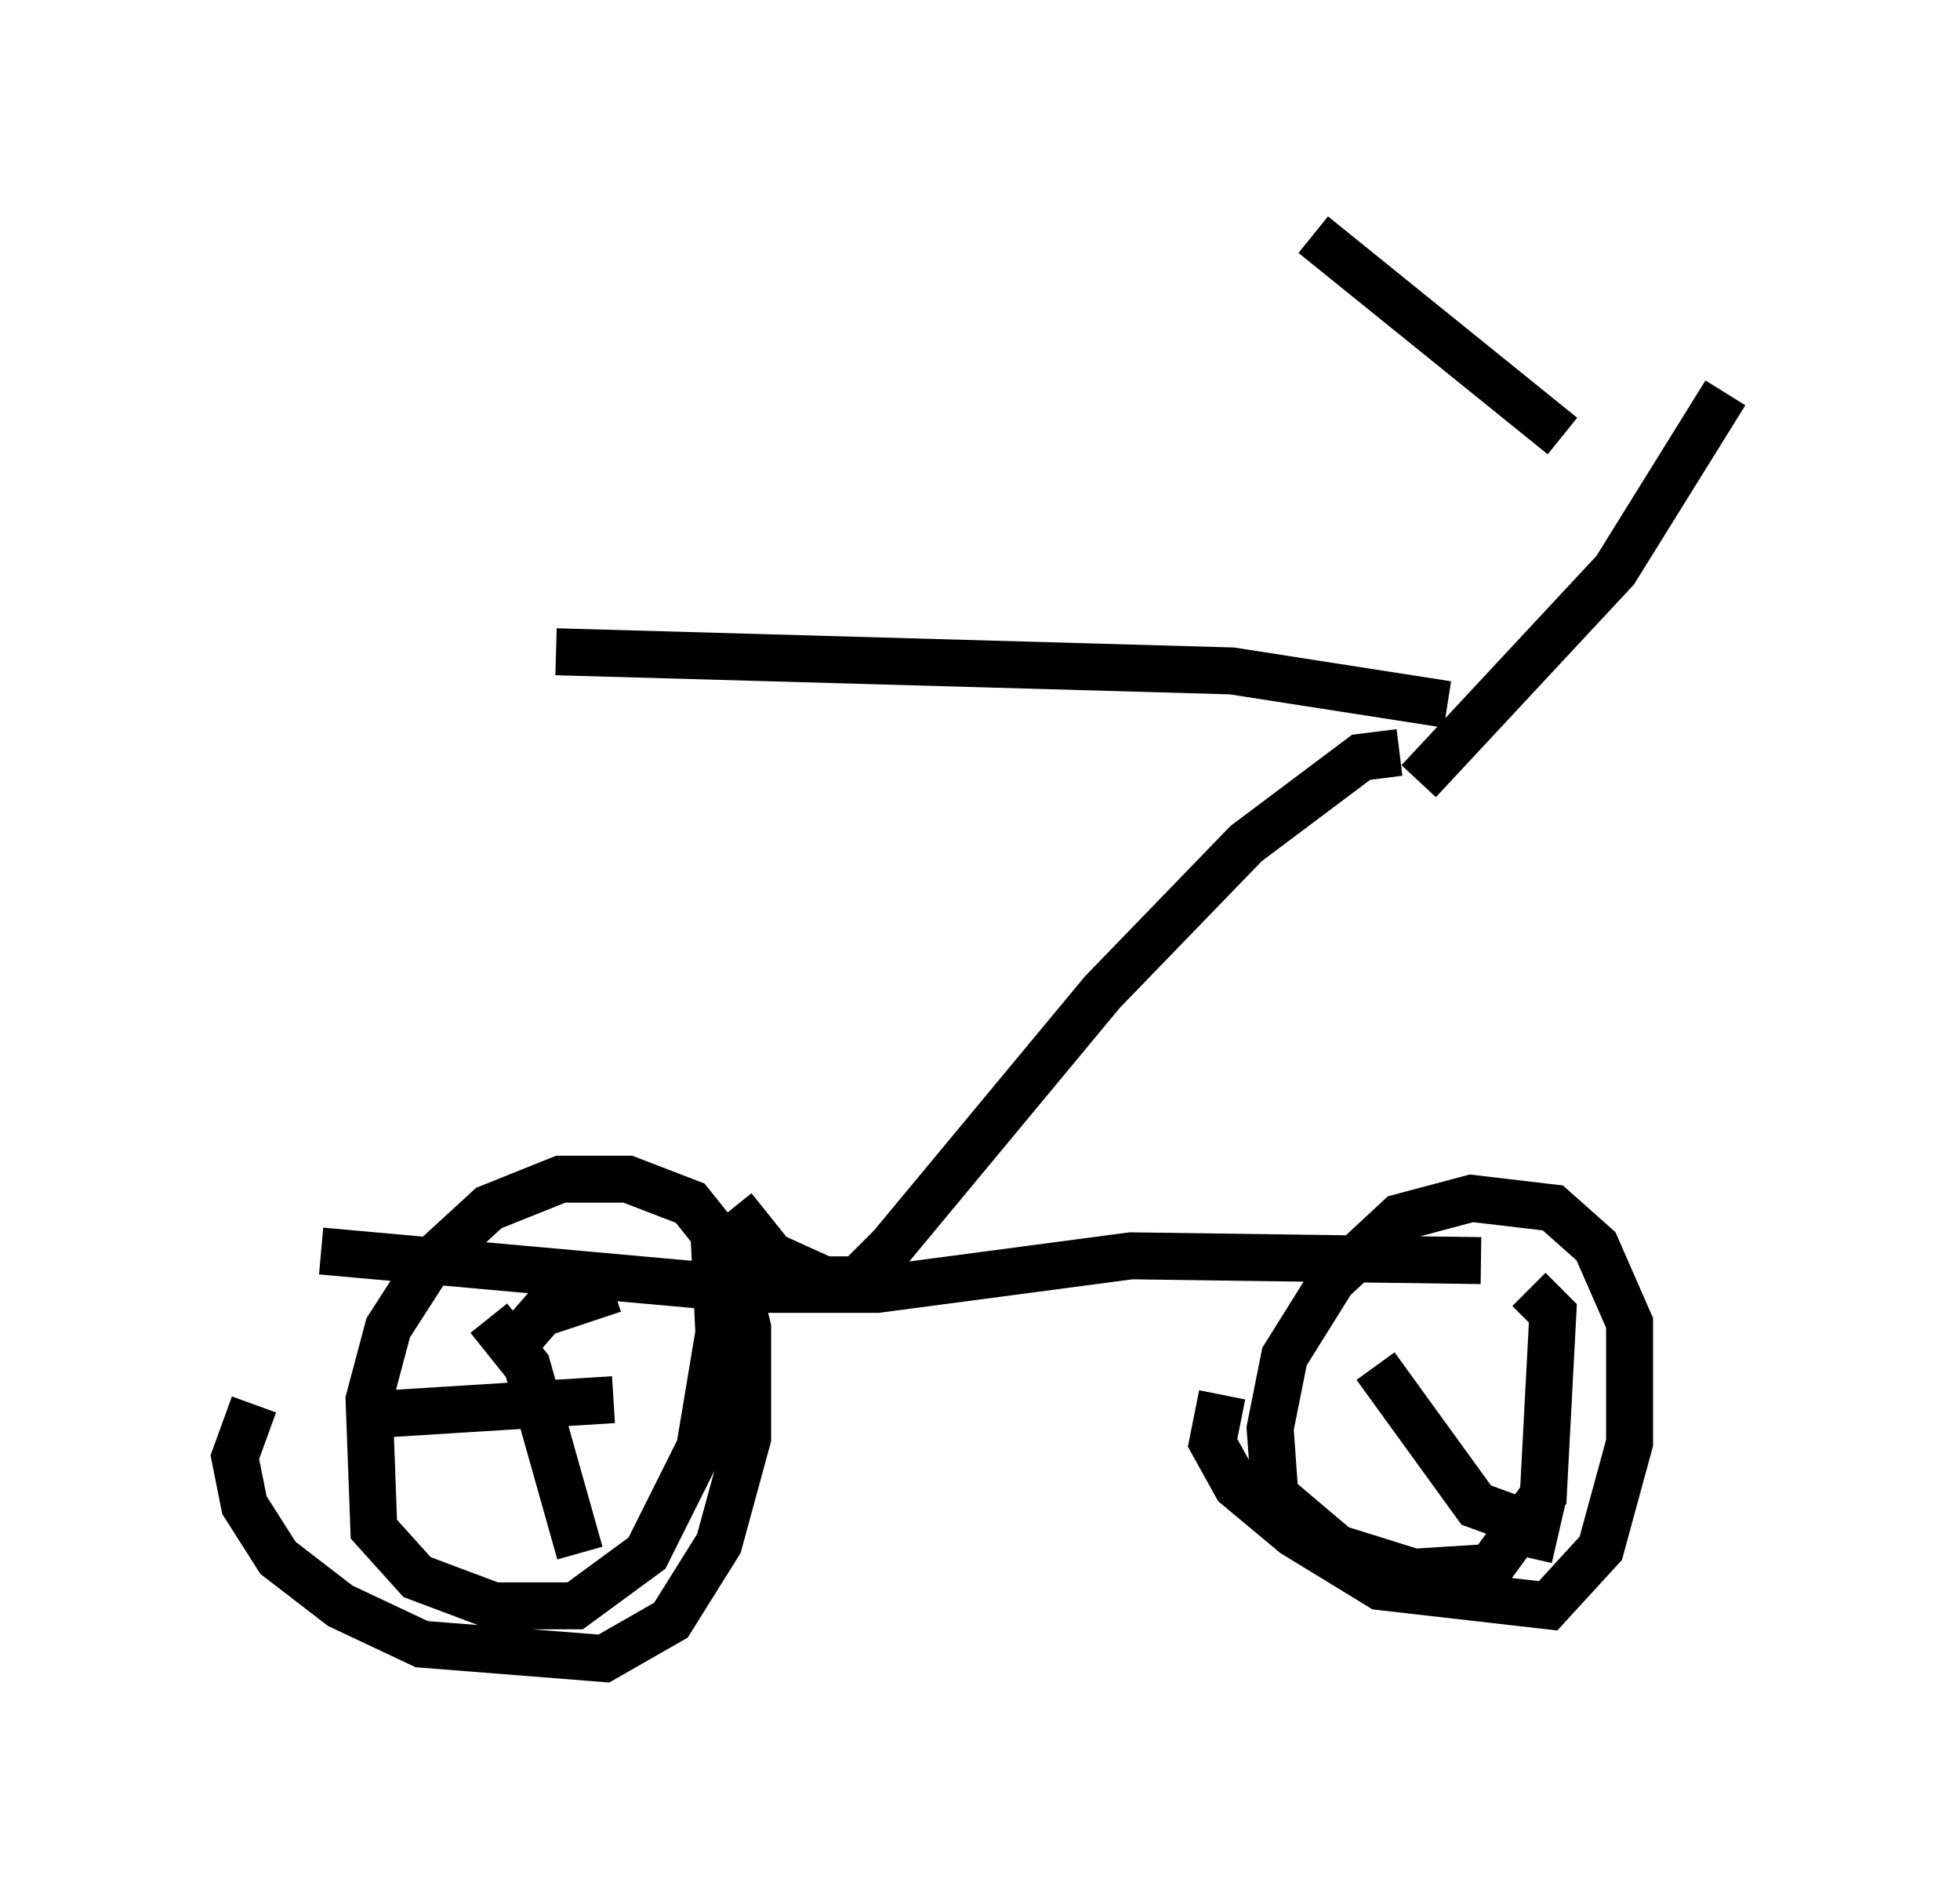 <?xml version="1.0" encoding="utf-8" ?>
<svg baseProfile="full" height="40.319" version="1.1" width="41.748" xmlns="http://www.w3.org/2000/svg" xmlns:ev="http://www.w3.org/2001/xml-events" xmlns:xlink="http://www.w3.org/1999/xlink"><defs /><rect fill="white" height="40.319" width="41.748" x="0" y="0" /><path d="M9.288, 15.208 m6.329, 10.515 l0.817, 1.021 1.123, 0.51 l0.715, 0.0 0.715, -0.715 l4.492, -5.41 3.063, -3.165 l2.45, -1.838 0.817, -0.102 m-22.969, 10.617 l9.086, 0.817 2.756, 0.0 l5.41, -0.715 7.452, 0.102 m-26.134, 3.063 l-0.408, 1.123 0.204, 1.021 l0.715, 1.123 1.327, 1.021 l1.735, 0.817 3.879, 0.306 l1.429, -0.817 1.021, -1.633 l0.613, -2.246 0.0, -2.348 l-0.408, -1.633 -0.817, -1.021 l-1.327, -0.51 -1.429, 0.0 l-1.531, 0.613 -1.225, 1.123 l-0.919, 1.429 -0.408, 1.531 l0.102, 2.756 0.919, 1.021 l1.633, 0.613 1.735, 0.0 l1.531, -1.123 1.123, -2.246 l0.408, -2.45 -0.102, -2.042 m-4.798, 1.735 l0.817, 1.021 1.123, 3.981 m0.715, -5.615 l-1.531, 0.51 -0.715, 0.817 m-2.654, 1.327 l4.9, -0.306 m12.965, -0.102 l-0.204, 1.021 0.51, 0.919 l1.225, 1.021 1.838, 1.123 l3.573, 0.408 1.123, -1.225 l0.613, -2.246 0.0, -2.552 l-0.715, -1.633 -0.919, -0.817 l-1.735, -0.204 -1.531, 0.408 l-1.429, 1.327 -1.021, 1.633 l-0.306, 1.531 0.102, 1.429 l1.327, 1.123 1.633, 0.51 l1.633, -0.102 1.123, -1.531 l0.204, -3.879 -0.51, -0.51 m-3.267, 1.633 l2.144, 2.96 1.123, 0.408 l0.306, -0.613 -0.306, 1.327 m-20.723, -19.294 l14.394, 0.408 4.594, 0.715 m-0.613, 1.633 l4.185, -4.492 2.348, -3.777 m-3.471, 0.919 l-5.308, -4.288 " fill="none" stroke="black" stroke-width="1" /></svg>